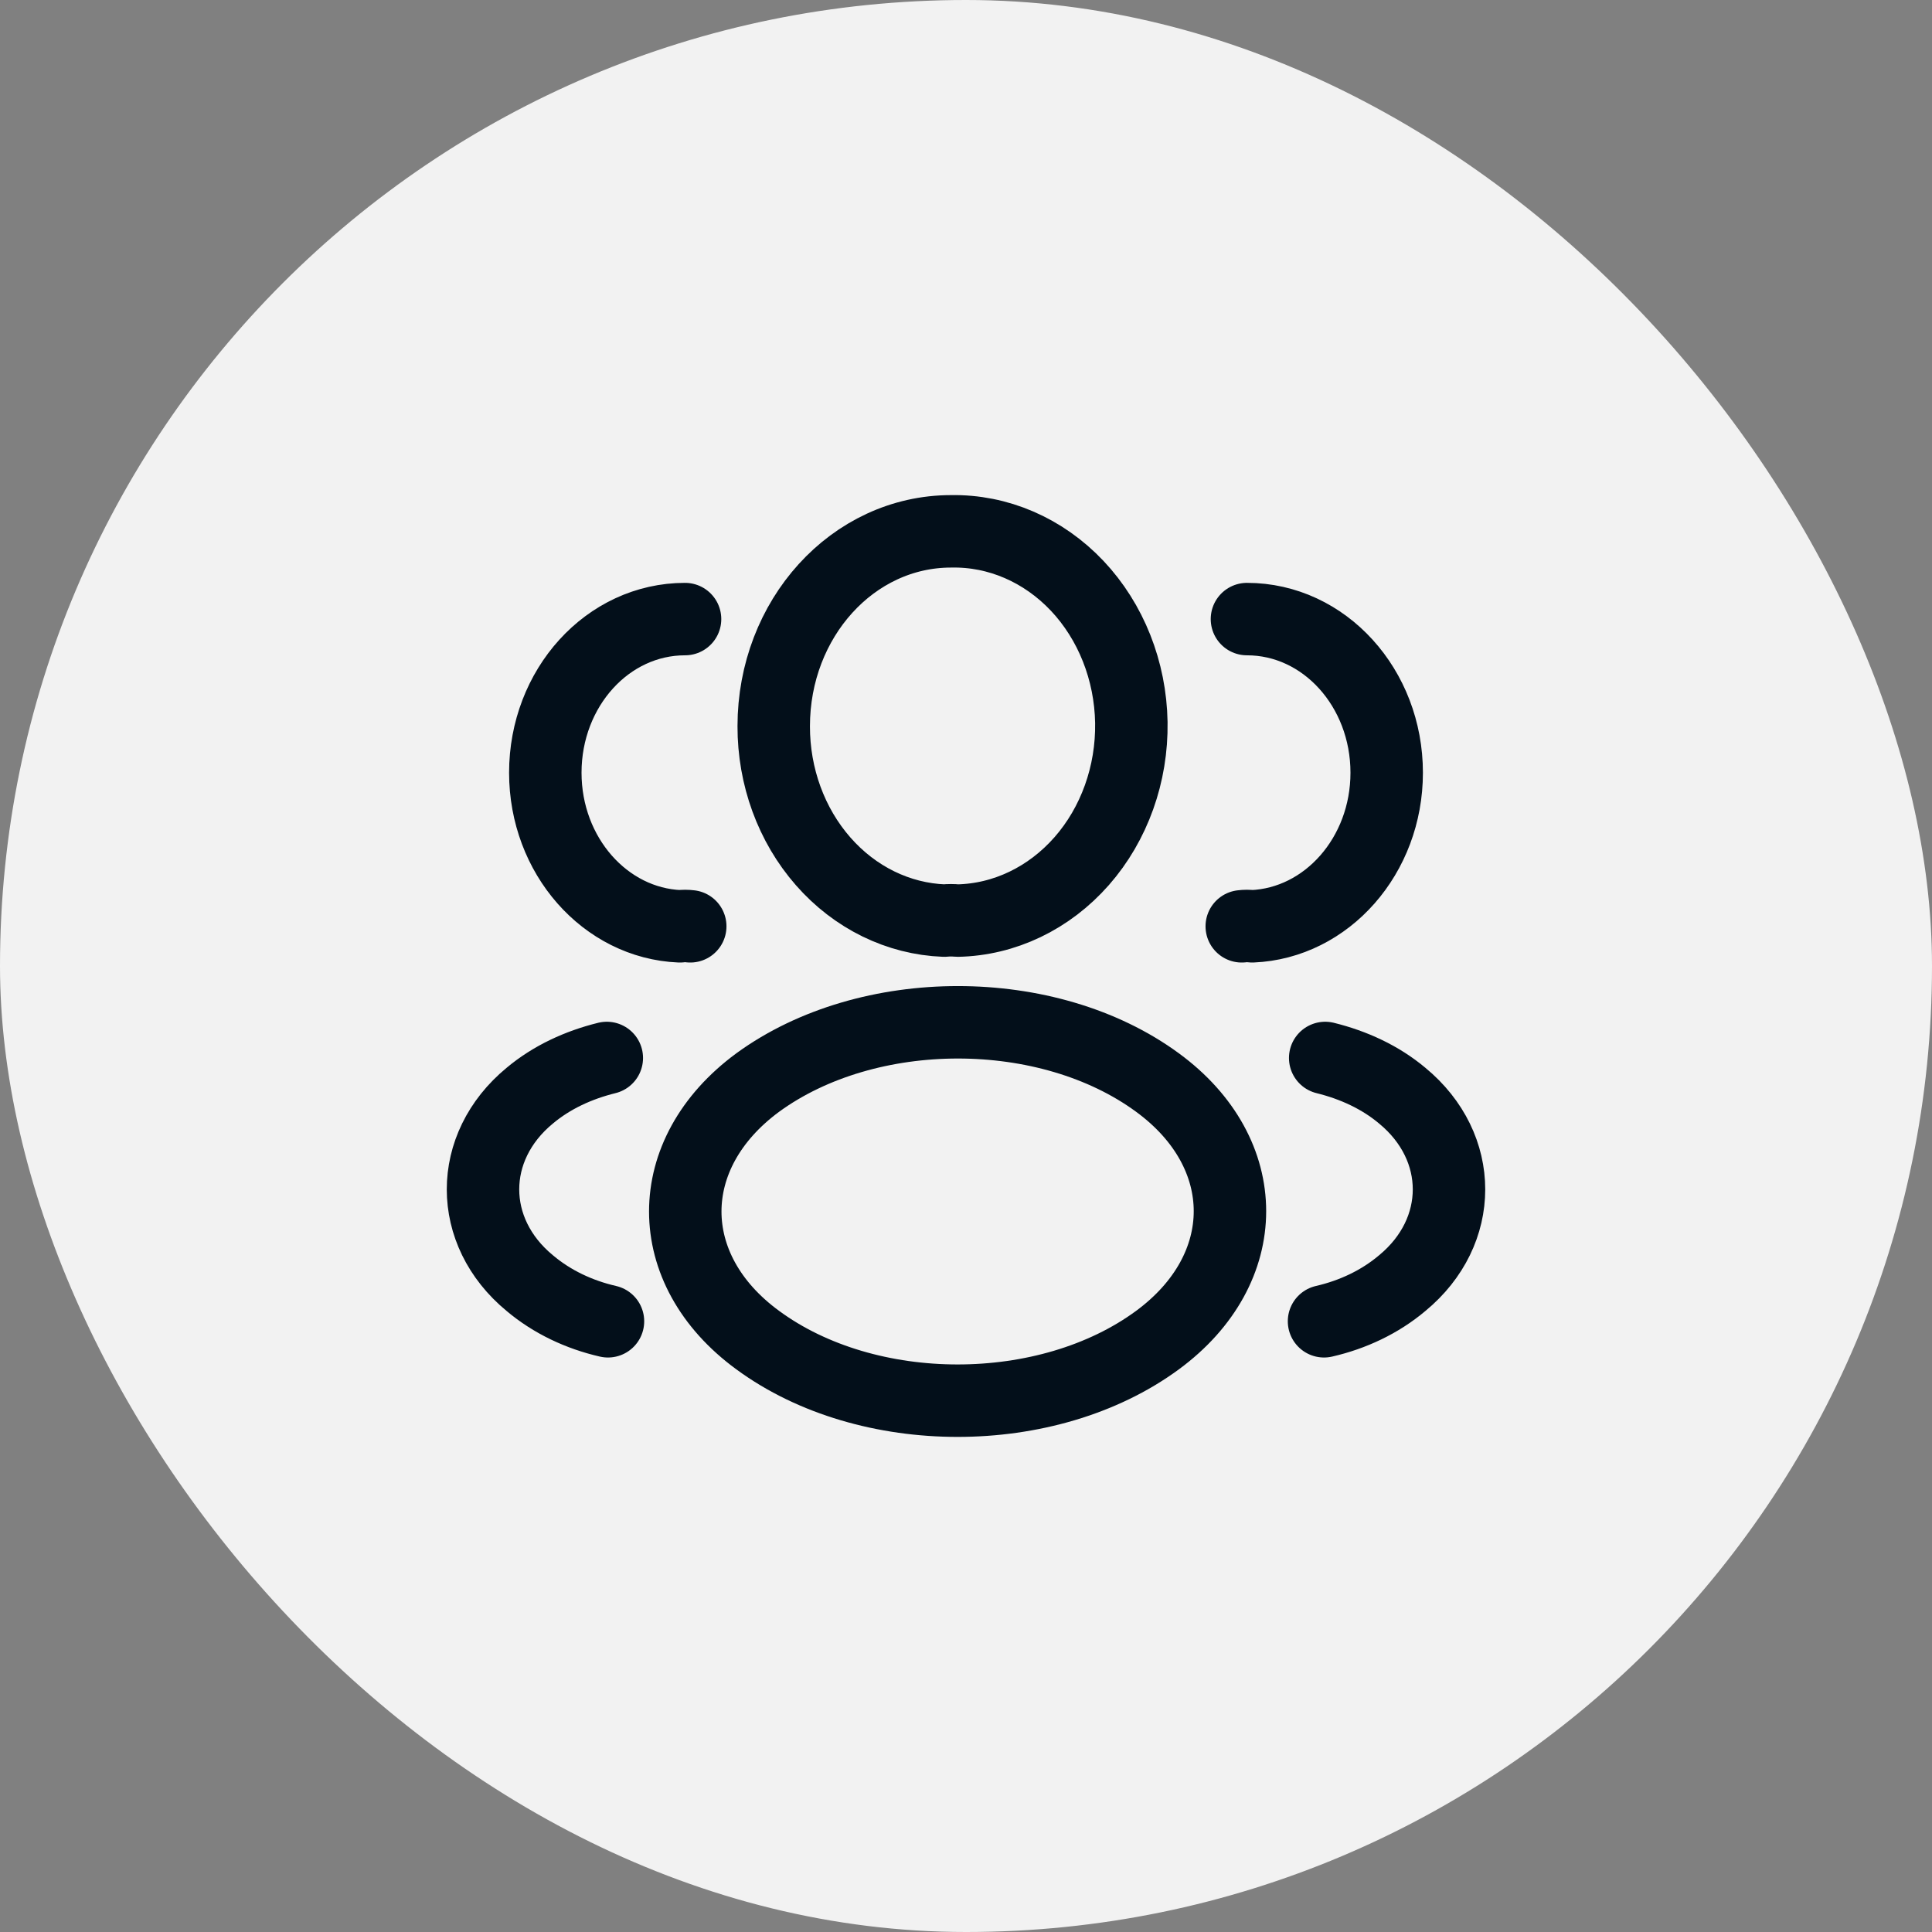 <svg width="48" height="48" viewBox="0 0 48 48" fill="none" xmlns="http://www.w3.org/2000/svg">
<rect x="0" y="0" width="48" height="48" fill="#808080" stroke="none"/>
<rect width="48" height="48" rx="24" fill="#F2F2F2"/>
<path d="M30.98 15.381C32.904 15.381 34.452 17.093 34.452 19.198C34.452 21.258 32.964 22.937 31.109 23.014C31.023 23.003 30.936 23.003 30.851 23.014M32.895 32.827C33.609 32.663 34.284 32.347 34.839 31.878C36.387 30.602 36.387 28.498 34.839 27.222C34.294 26.764 33.629 26.459 32.924 26.285M17.02 15.381C15.095 15.381 13.548 17.093 13.548 19.198C13.548 21.258 15.036 22.937 16.891 23.014C16.977 23.003 17.064 23.003 17.149 23.014M15.105 32.827C14.391 32.663 13.716 32.347 13.161 31.878C11.613 30.602 11.613 28.498 13.161 27.222C13.707 26.764 14.371 26.459 15.076 26.285M23.787 22.872C23.687 22.861 23.568 22.861 23.459 22.872C22.32 22.829 21.241 22.302 20.451 21.4C19.66 20.498 19.22 19.294 19.223 18.042C19.223 15.37 21.187 13.201 23.628 13.201C24.795 13.178 25.922 13.665 26.763 14.555C27.603 15.446 28.086 16.667 28.108 17.949C28.128 19.232 27.685 20.471 26.875 21.394C26.064 22.317 24.954 22.849 23.787 22.872ZM18.826 26.895C16.425 28.662 16.425 31.54 18.826 33.295C21.554 35.301 26.029 35.301 28.757 33.295C31.158 31.529 31.158 28.651 28.757 26.895C26.039 24.9 21.564 24.9 18.826 26.895Z" stroke="#030F1A" stroke-width="1.8" stroke-linecap="round" stroke-linejoin="round"/>
</svg>

